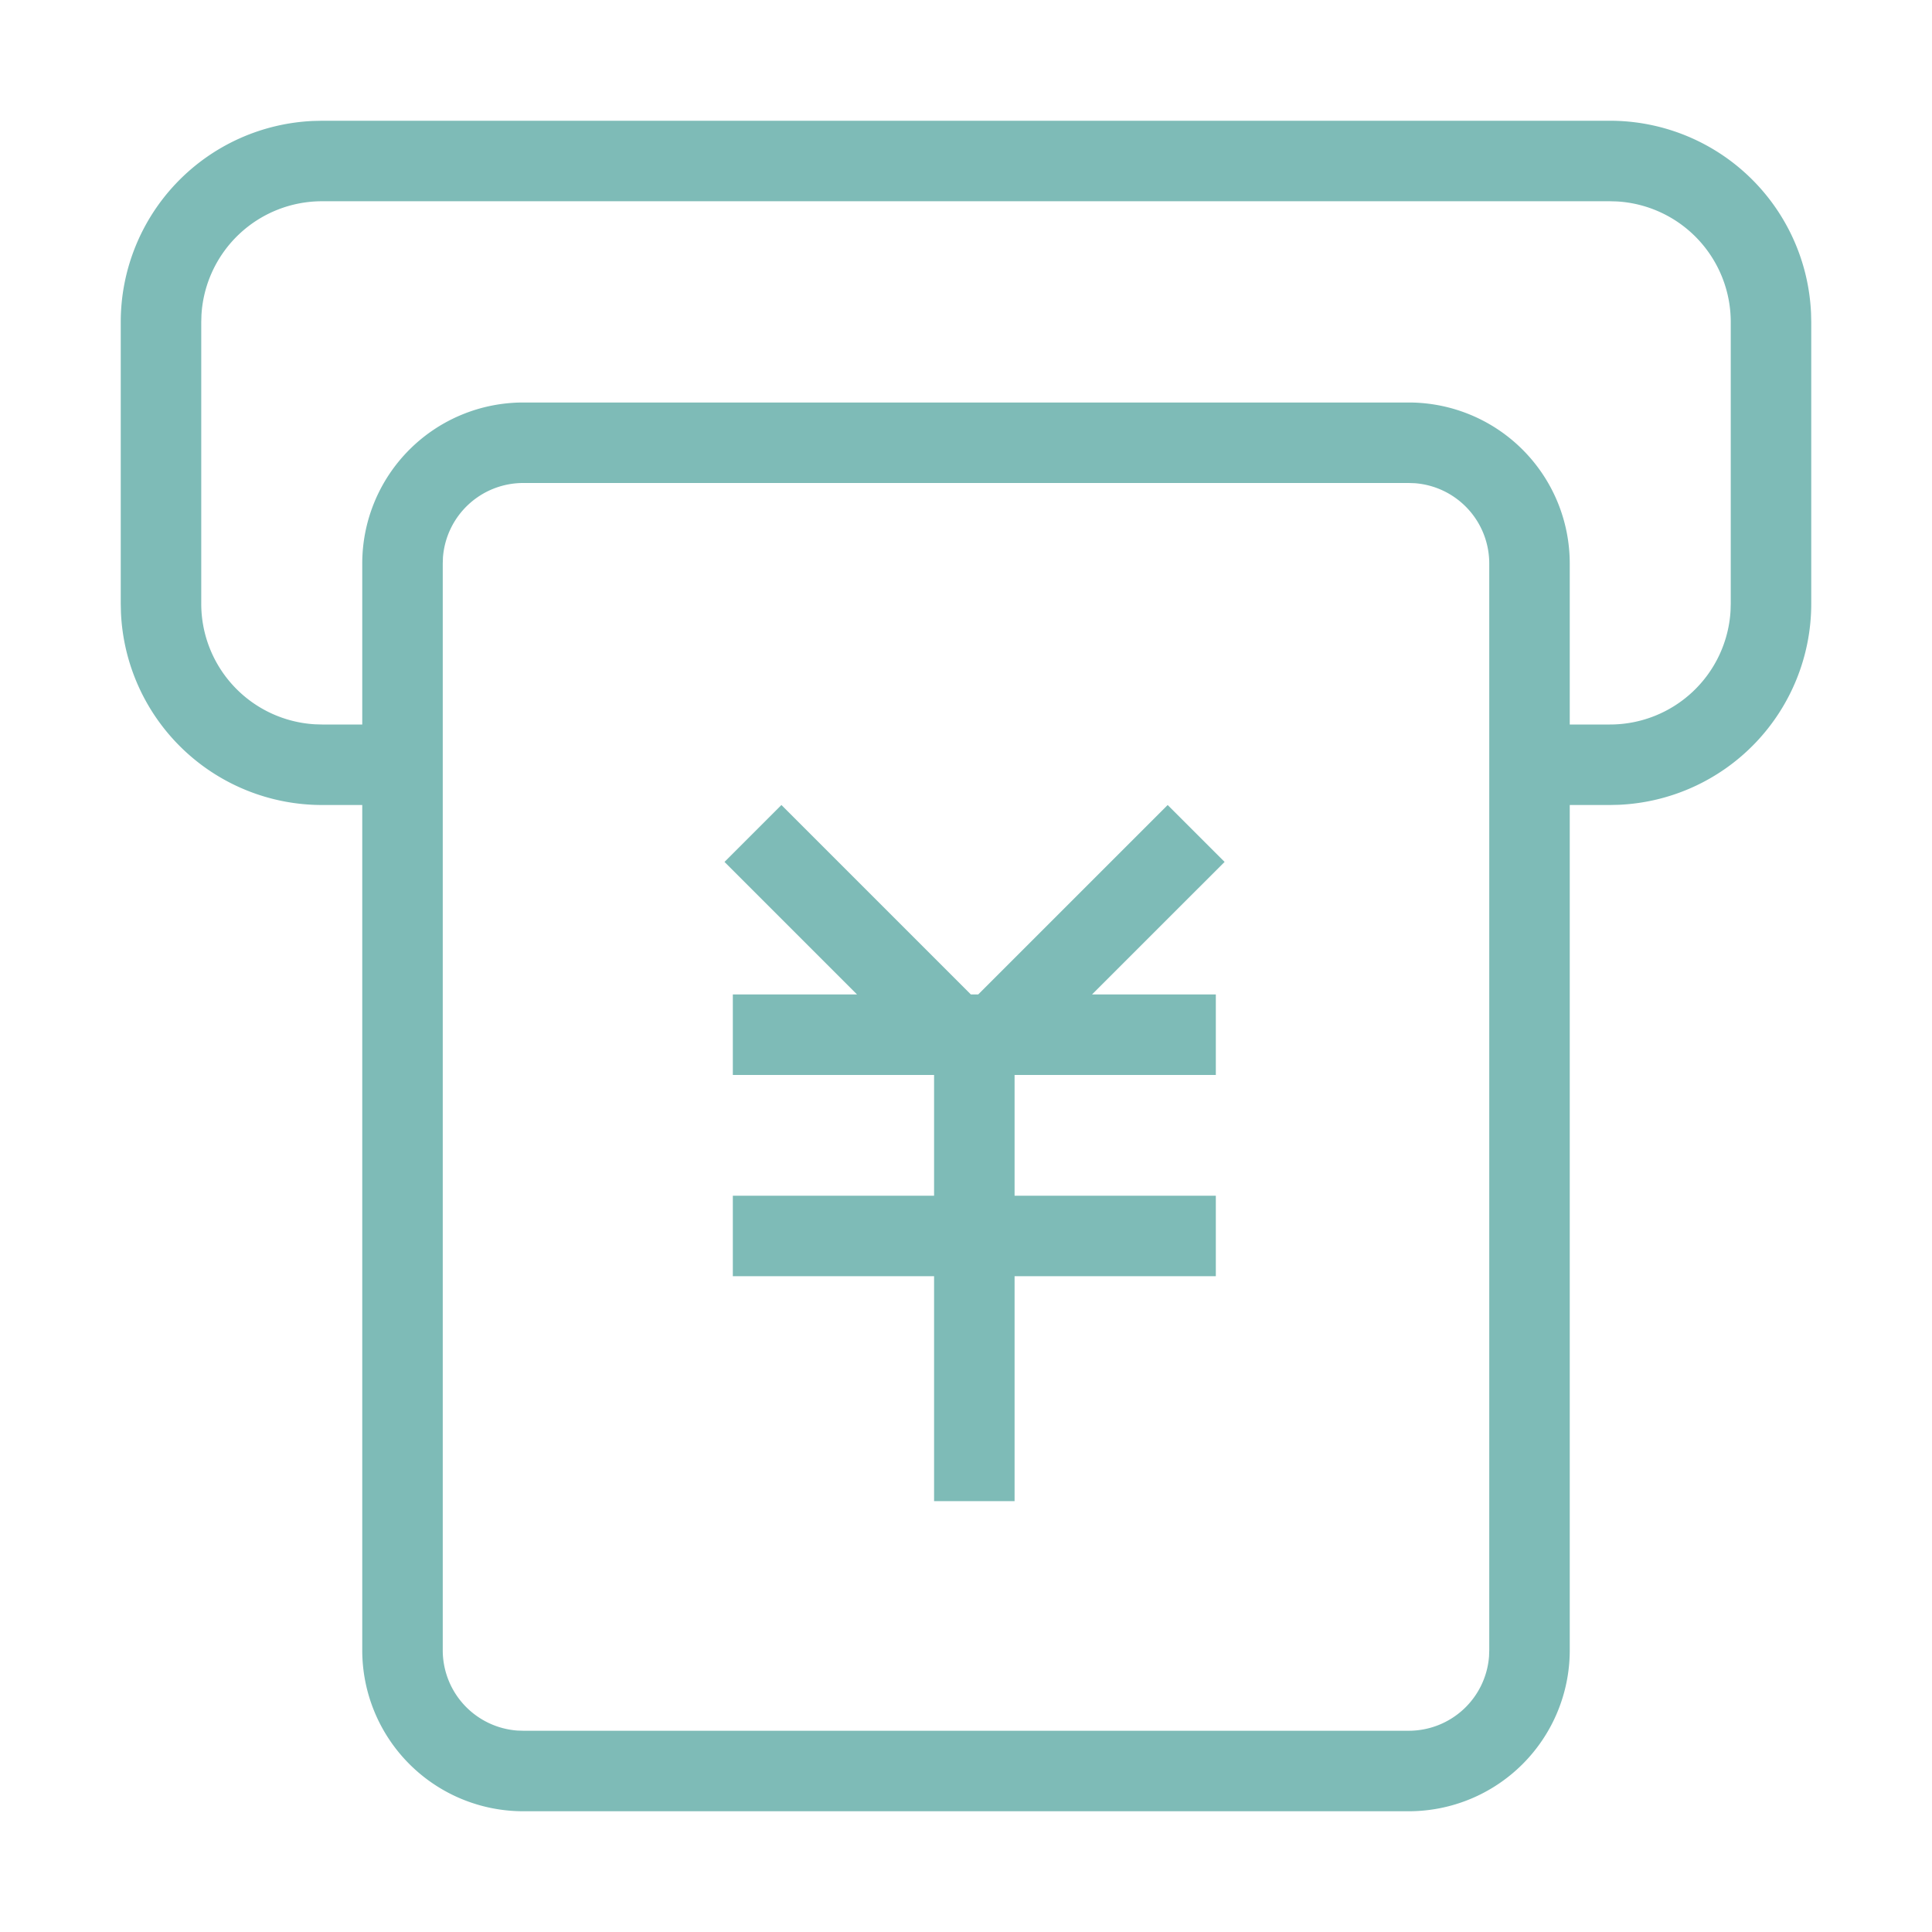 <?xml version="1.0" standalone="no"?><!DOCTYPE svg PUBLIC "-//W3C//DTD SVG 1.1//EN" "http://www.w3.org/Graphics/SVG/1.1/DTD/svg11.dtd"><svg t="1679220785397" class="icon" viewBox="0 0 1024 1024" version="1.1" xmlns="http://www.w3.org/2000/svg" p-id="1439" xmlns:xlink="http://www.w3.org/1999/xlink" width="200" height="200"><path d="M853.333 64a106.667 106.667 0 0 1 106.56 102.037L960 170.667v149.333a106.667 106.667 0 0 1-102.037 106.56L853.333 426.667h-21.333v448a85.333 85.333 0 0 1-85.333 85.333H277.333a85.333 85.333 0 0 1-85.333-85.333V426.667H170.667a106.667 106.667 0 0 1-106.56-102.037L64 320V170.667a106.667 106.667 0 0 1 102.037-106.56L170.667 64h682.667z m-106.667 192H277.333a42.667 42.667 0 0 0-42.56 39.467L234.667 298.667v576a42.667 42.667 0 0 0 39.467 42.56L277.333 917.333h469.333a42.667 42.667 0 0 0 42.56-39.467L789.333 874.667V298.667a42.667 42.667 0 0 0-39.467-42.56L746.667 256z m-127.787 170.667l30.187 30.165-70.272 70.251h65.621v42.667h-106.667v64h106.667v42.667h-106.667v119.211h-42.667v-119.211h-106.667v-42.667h106.667v-64h-106.667v-42.667h65.835L384 456.832 414.165 426.667l100.416 100.416h3.883L618.901 426.667zM853.333 106.667H170.667a64 64 0 0 0-63.893 60.245L106.667 170.667v149.333a64 64 0 0 0 60.245 63.893L170.667 384h21.333v-85.333a85.333 85.333 0 0 1 85.333-85.333h469.333a85.333 85.333 0 0 1 85.333 85.333v85.333h21.333a64 64 0 0 0 63.893-60.245L917.333 320V170.667a64 64 0 0 0-60.245-63.893L853.333 106.667z" fill="#7ebbb7" p-id="1440"></path></svg>